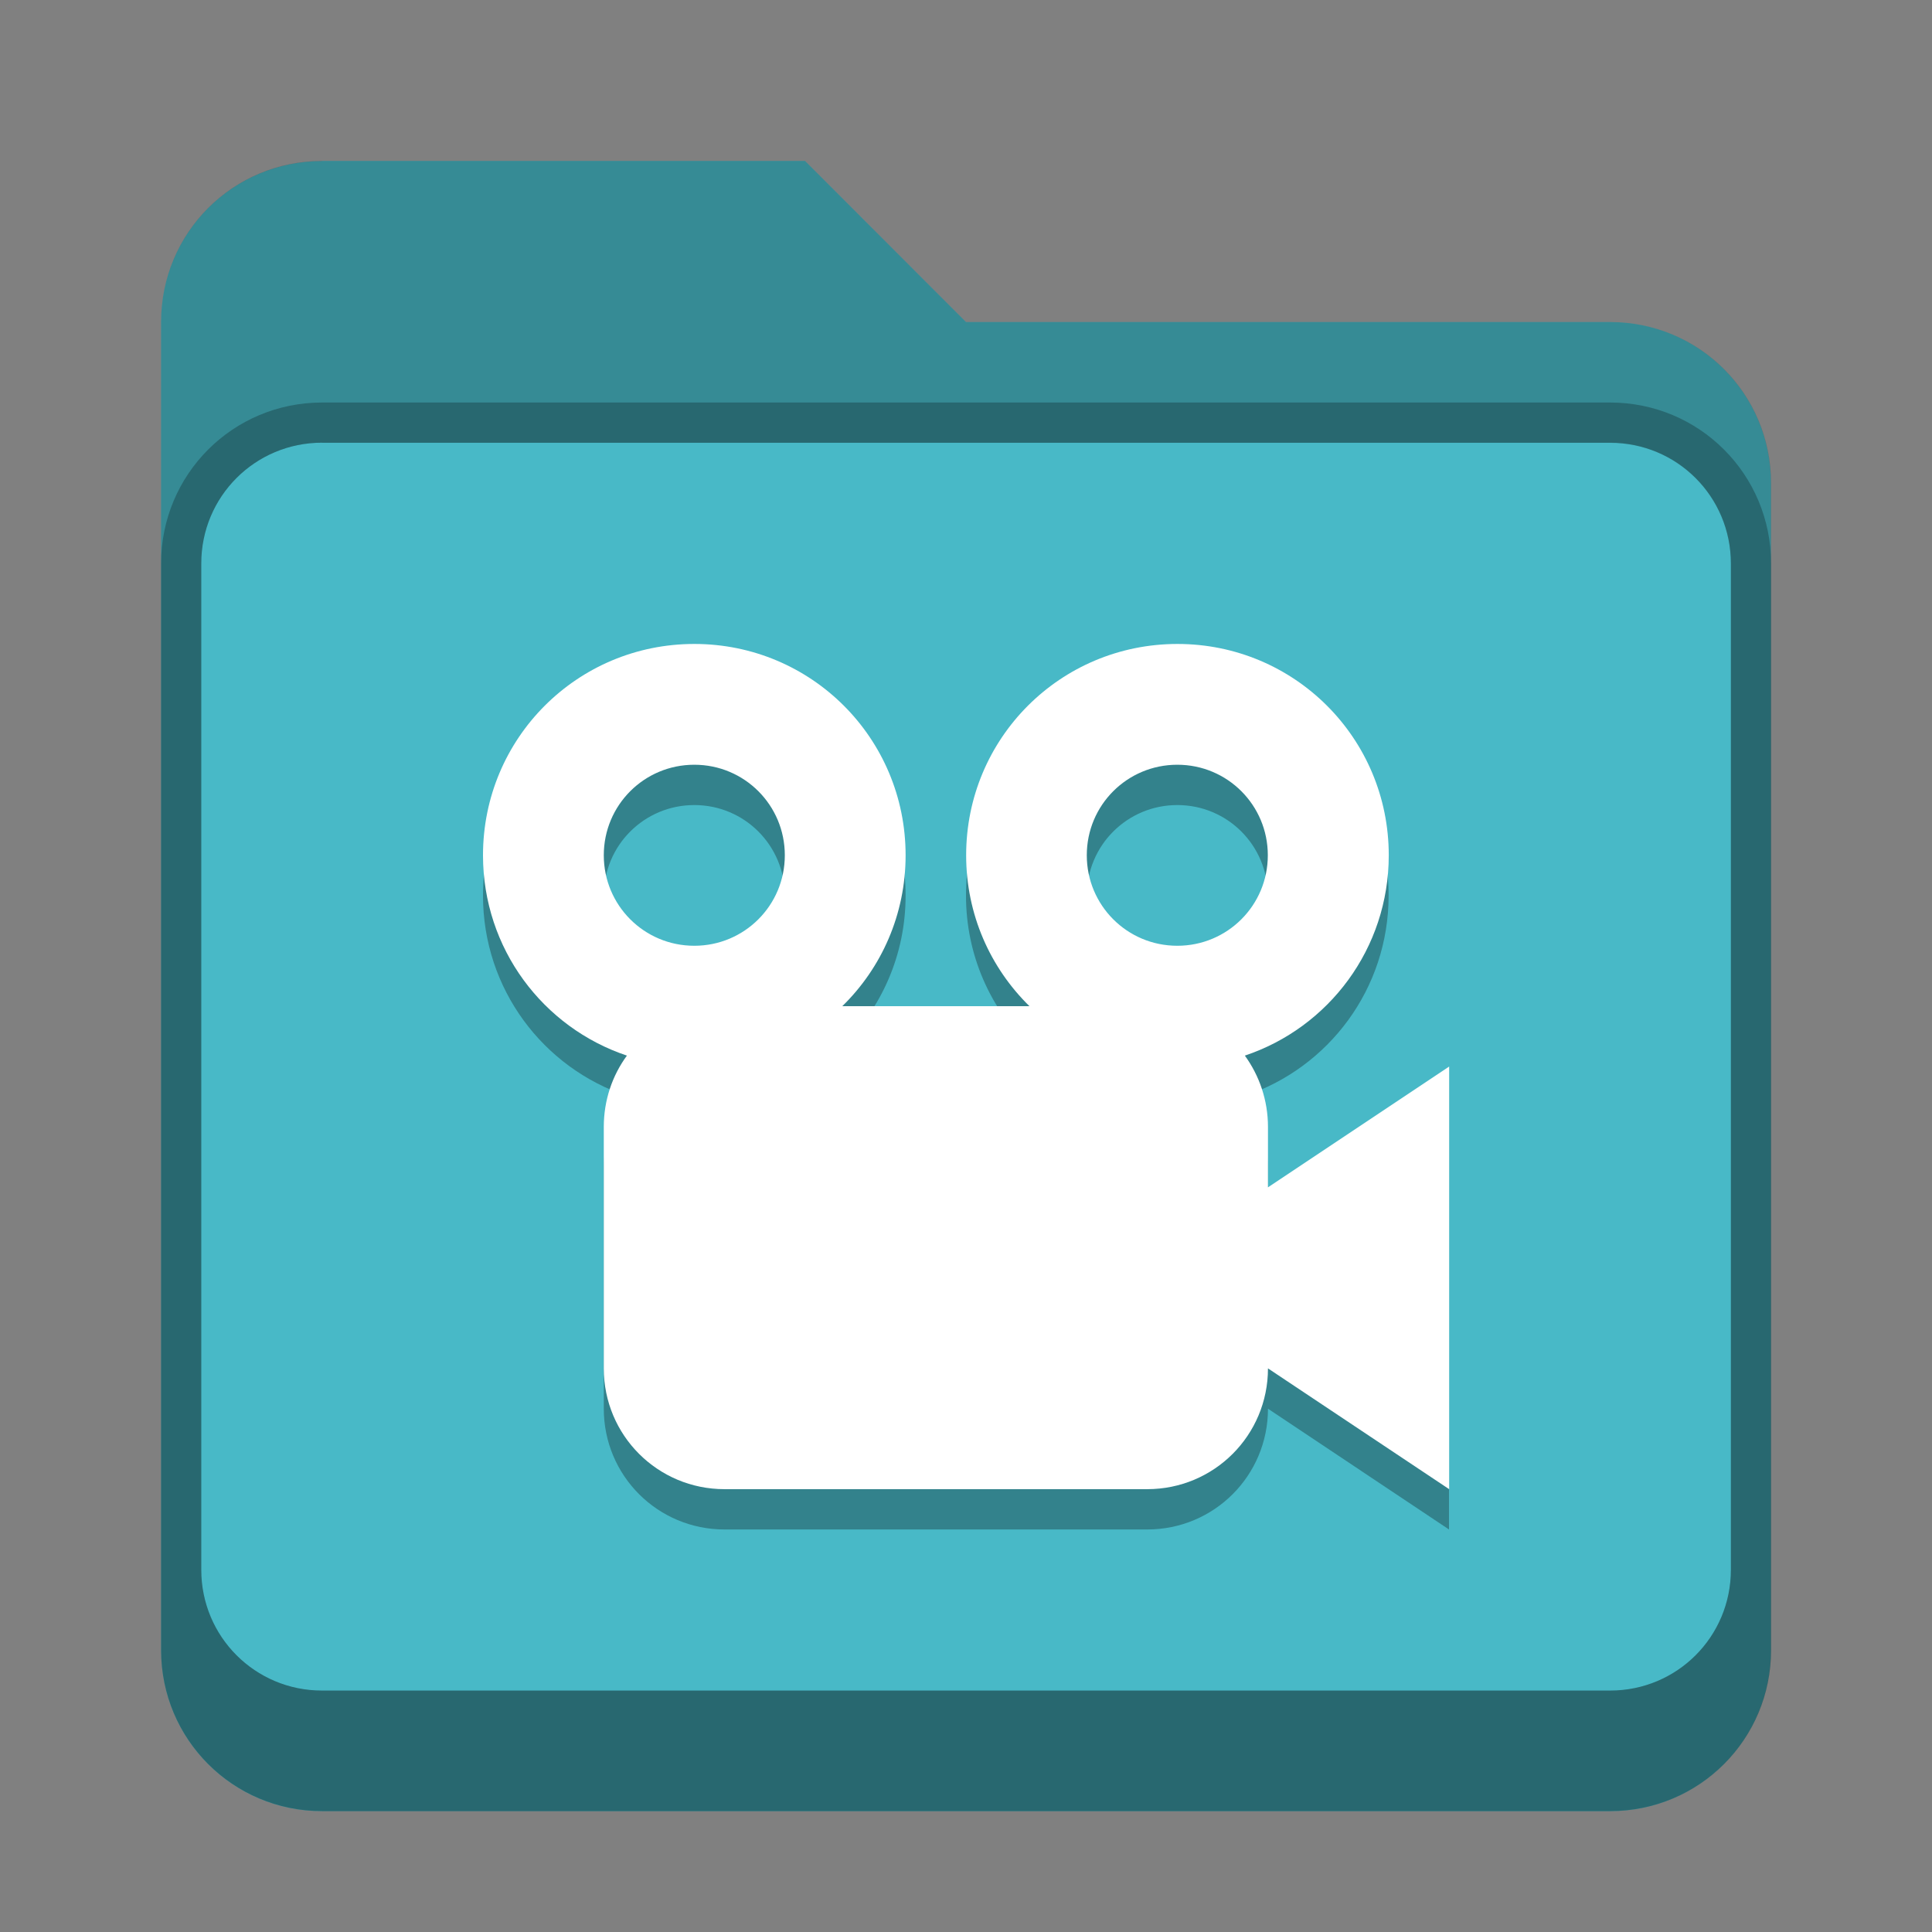 <?xml version="1.0" encoding="UTF-8" standalone="no"?>
<!-- Created with Inkscape (http://www.inkscape.org/) -->

<svg
   width="48"
   height="48"
   viewBox="0 0 12.7 12.7"
   version="1.1"
   id="svg5"
   inkscape:version="1.1.2 (0a00cf5339, 2022-02-04, custom)"
   sodipodi:docname="folder-video.svg"
   xmlns:inkscape="http://www.inkscape.org/namespaces/inkscape"
   xmlns:sodipodi="http://sodipodi.sourceforge.net/DTD/sodipodi-0.dtd"
   xmlns="http://www.w3.org/2000/svg"
   xmlns:svg="http://www.w3.org/2000/svg">
  <rect x="0" y="0" width="12.7" height="12.7" fill="#808080" stroke="none"/>
  <sodipodi:namedview
     id="namedview7"
     pagecolor="#ffffff"
     bordercolor="#666666"
     borderopacity="1.0"
     inkscape:pageshadow="2"
     inkscape:pageopacity="0.0"
     inkscape:pagecheckerboard="0"
     inkscape:document-units="px"
     showgrid="false"
     units="px"
     height="48px"
     inkscape:zoom="8.34375"
     inkscape:cx="17.138577"
     inkscape:cy="13.602996"
     inkscape:window-width="1920"
     inkscape:window-height="1017"
     inkscape:window-x="0"
     inkscape:window-y="0"
     inkscape:window-maximized="1"
     inkscape:current-layer="svg5" />
  <defs
     id="defs2" />
  <path
     d="m 2.117,1.058 h 3.175 L 6.35,2.117 h 4.233 c 0.586,0 1.058,0.472 1.058,1.058 v 7.673 c 0,0.586 -0.472,1.058 -1.058,1.058 H 2.117 c -0.586,0 -1.058,-0.472 -1.058,-1.058 V 2.117 c 0,-0.586 0.472,-1.058 1.058,-1.058 z"
     style="vector-effect:none;fill:#48b9c7;fill-opacity:1;stroke:none;stroke-width:0.265;stroke-linecap:round;stroke-linejoin:miter;stroke-miterlimit:4;stroke-dasharray:none;stroke-dashoffset:0;stroke-opacity:0.392"
     id="path2328" />
  <path
     d="m 2.117,2.646 c -0.586,0 -1.058,0.472 -1.058,1.058 v 7.144 c 0,0.586 0.472,1.058 1.058,1.058 h 8.467 c 0.586,0 1.058,-0.472 1.058,-1.058 V 3.704 c 0,-0.586 -0.472,-1.058 -1.058,-1.058 z m 0,0.265 h 8.467 c 0.44,0 0.794,0.354 0.794,0.794 V 10.319 c 0,0.44 -0.354,0.794 -0.794,0.794 H 2.117 c -0.44,0 -0.794,-0.354 -0.794,-0.794 V 3.704 c 0,-0.44 0.354,-0.794 0.794,-0.794 z"
     style="display:inline;vector-effect:none;fill:#000000;fill-opacity:0.25;stroke:none;stroke-width:0.529;stroke-linecap:round;stroke-miterlimit:4;stroke-dasharray:none;stroke-opacity:1;enable-background:new"
     id="path2481" />
  <path
     d="m 2.117,1.058 c -0.586,0 -1.058,0.472 -1.058,1.058 v 8.731 c 0,0.586 0.472,1.058 1.058,1.058 h 8.467 c 0.586,0 1.058,-0.472 1.058,-1.058 V 3.175 c 0,-0.586 -0.472,-1.058 -1.058,-1.058 H 6.35 L 5.292,1.058 Z m 0,1.852 h 8.467 c 0.44,0 0.794,0.354 0.794,0.794 V 10.319 c 0,0.44 -0.354,0.794 -0.794,0.794 H 2.117 c -0.44,0 -0.794,-0.354 -0.794,-0.794 V 3.704 c 0,-0.44 0.354,-0.794 0.794,-0.794 z"
     style="vector-effect:none;fill:#000000;fill-opacity:0.25;stroke:none;stroke-width:0.265;stroke-linecap:round;stroke-linejoin:miter;stroke-miterlimit:4;stroke-dasharray:none;stroke-dashoffset:0;stroke-opacity:0.392"
     id="path2213" />
  <path
     d="M 4.564,4.498 C 3.795,4.498 3.175,5.117 3.175,5.887 3.175,6.501 3.57,7.02 4.121,7.204 4.025,7.335 3.969,7.497 3.969,7.673 v 1.587 c 0,0.44 0.354,0.794 0.794,0.794 h 2.778 c 0.44,0 0.794,-0.354 0.794,-0.794 L 9.525,10.054 V 7.276 l -1.191,0.794 V 7.673 C 8.334,7.497 8.278,7.335 8.182,7.204 8.733,7.02 9.128,6.501 9.128,5.887 9.128,5.117 8.509,4.498 7.739,4.498 6.97,4.498 6.35,5.117 6.35,5.887 c 0,0.39 0.159,0.74 0.416,0.992 H 5.537 C 5.794,6.627 5.953,6.277 5.953,5.887 c 0,-0.77 -0.62,-1.389 -1.389,-1.389 z m 0,0.794 c 0.33,0 0.595,0.266 0.595,0.595 0,0.33 -0.266,0.595 -0.595,0.595 -0.33,0 -0.595,-0.266 -0.595,-0.595 0,-0.33 0.266,-0.595 0.595,-0.595 z m 3.175,0 c 0.33,0 0.595,0.266 0.595,0.595 0,0.33 -0.266,0.595 -0.595,0.595 -0.33,0 -0.595,-0.266 -0.595,-0.595 0,-0.33 0.266,-0.595 0.595,-0.595 z"
     style="display:inline;opacity:0.3;vector-effect:none;fill:#000000;fill-opacity:1;stroke:none;stroke-width:0.21;stroke-linecap:square;stroke-opacity:1;enable-background:new"
     id="path2502" />
  <path
     d="m 4.564,4.233 c -0.77,0 -1.389,0.62 -1.389,1.389 0,0.614 0.395,1.133 0.946,1.317 -0.096,0.131 -0.152,0.293 -0.152,0.469 v 1.587 c 0,0.44 0.354,0.794 0.794,0.794 h 2.778 c 0.44,0 0.794,-0.354 0.794,-0.794 l 1.191,0.794 v -2.778 l -1.191,0.794 v -0.397 c 0,-0.176 -0.057,-0.338 -0.152,-0.469 0.551,-0.184 0.946,-0.703 0.946,-1.317 0,-0.77 -0.62,-1.389 -1.389,-1.389 -0.77,0 -1.389,0.62 -1.389,1.389 0,0.39 0.159,0.74 0.416,0.992 H 5.537 C 5.794,6.363 5.953,6.012 5.953,5.622 c 0,-0.77 -0.62,-1.389 -1.389,-1.389 z m 0,0.794 c 0.33,0 0.595,0.266 0.595,0.595 0,0.33 -0.266,0.595 -0.595,0.595 -0.33,0 -0.595,-0.266 -0.595,-0.595 0,-0.33 0.266,-0.595 0.595,-0.595 z m 3.175,0 c 0.33,0 0.595,0.266 0.595,0.595 0,0.33 -0.266,0.595 -0.595,0.595 -0.33,0 -0.595,-0.266 -0.595,-0.595 0,-0.33 0.266,-0.595 0.595,-0.595 z"
     style="display:inline;vector-effect:none;fill:#ffffff;fill-opacity:1;stroke:none;stroke-width:0.21;stroke-linecap:square;stroke-opacity:1;enable-background:new"
     id="path2622" />
</svg>
